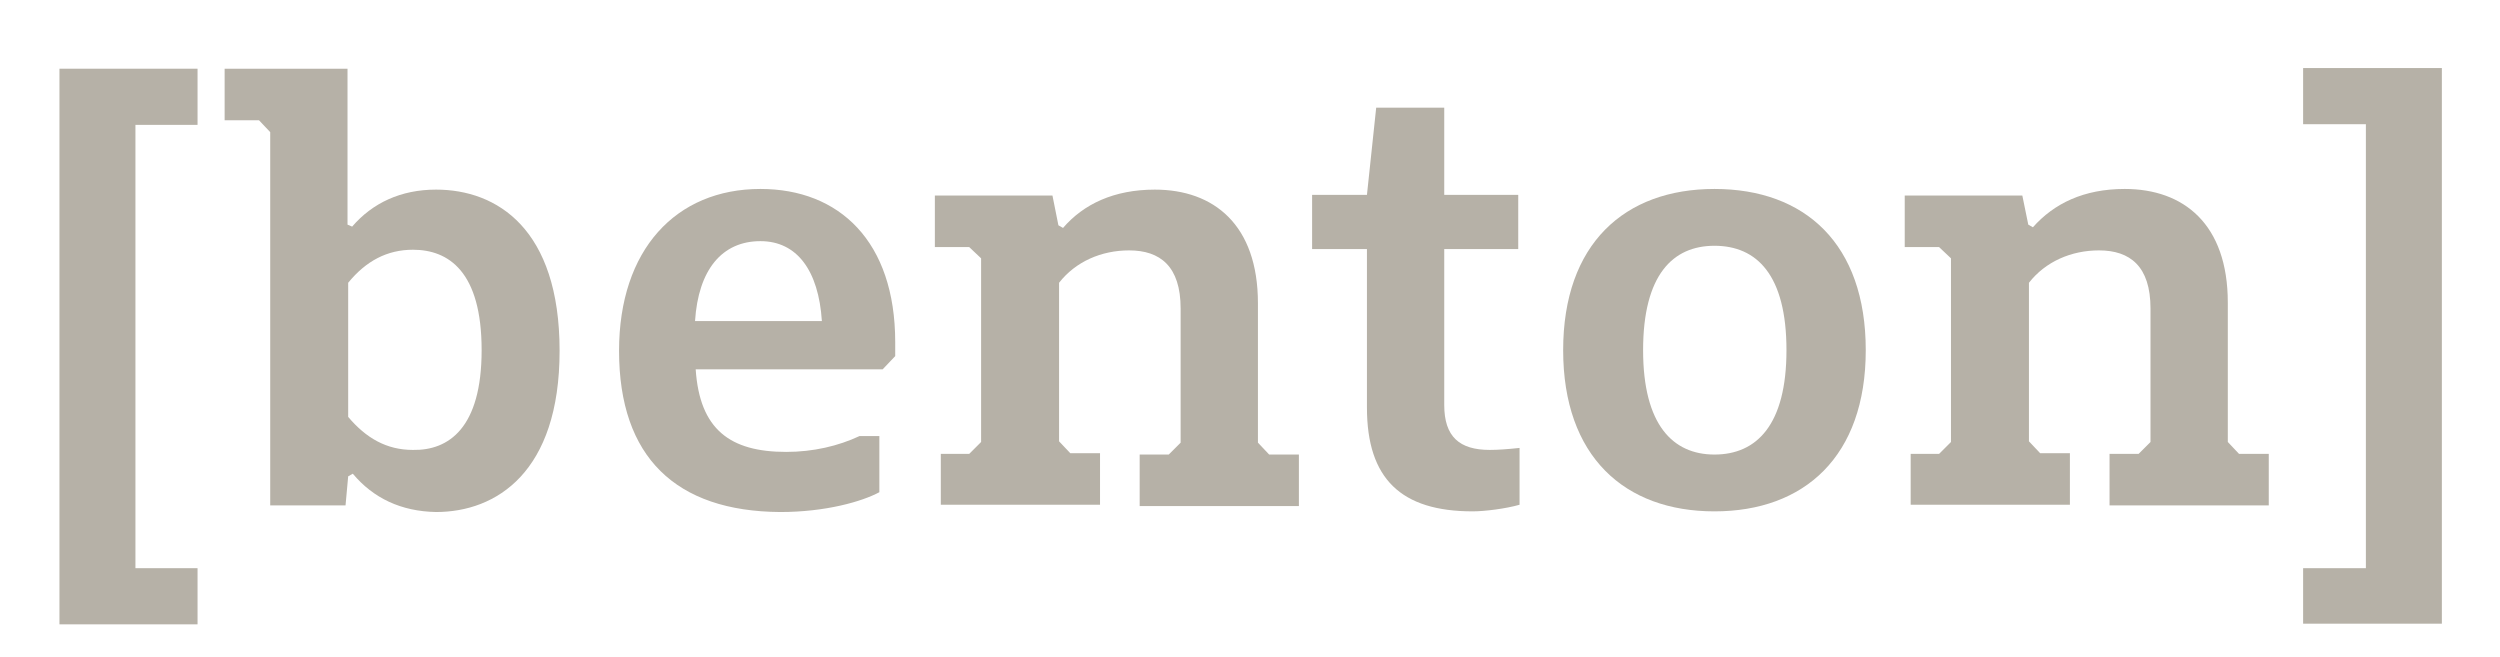 <?xml version="1.0" encoding="utf-8"?>
<!-- Generator: Adobe Illustrator 26.0.2, SVG Export Plug-In . SVG Version: 6.00 Build 0)  -->
<svg version="1.1" id="Layer_1" xmlns="http://www.w3.org/2000/svg" xmlns:xlink="http://www.w3.org/1999/xlink" x="0px" y="0px"
	 viewBox="0 0 378.4 99.4" style="enable-background:new 0 0 378.4 99.4;" xml:space="preserve">
<style type="text/css">
	.st0{fill:#B6B1A7;}
</style>
<g>
	<path class="st0" d="M9,10.4h20.9v8.5h-9.4V86h9.4v8.5H9V10.4z"/>
	<path class="st0" d="M53.4,71.7l-0.7,0.4l-0.4,4.4H40.9V20l-1.7-1.8H34v-7.8h18.6v23.6l0.7,0.3c3.1-3.6,7.4-5.6,12.7-5.6
		c9.2,0,18.7,5.9,18.7,24.4c0,18.4-9.6,24.4-18.7,24.4C60.7,77.4,56.5,75.4,53.4,71.7z M72.9,53c0-11.9-5-15.2-10.4-15.2
		c-3.9,0-7.1,1.7-9.8,5v20.3c2.7,3.2,5.8,5,9.8,5C67.9,68.2,72.9,64.8,72.9,53z"/>
	<path class="st0" d="M93.7,53.1c0-15.3,8.6-24.5,21.4-24.5c11.9,0,20.4,7.9,20.4,23.2v2.1l-1.9,2h-28.3c0.6,9.1,5.2,12.5,13.7,12.5
		c4.1,0,7.9-0.9,11.1-2.4h3v8.5c-2.6,1.4-8.1,3-15,3C102.3,77.4,93.7,69.2,93.7,53.1z M105.2,48.6h19.2c-0.5-7.7-3.8-12.1-9.3-12.1
		C109.3,36.5,105.7,40.8,105.2,48.6z"/>
	<path class="st0" d="M142.3,68.7h4.4l1.8-1.8V39.1l-1.8-1.7h-5.2v-7.8h17.8l0.9,4.5l0.7,0.4c3.1-3.6,7.7-5.8,13.9-5.8
		c8.9,0,15.6,5.3,15.6,17.2v21.1l1.7,1.8h4.5v7.8h-24.1v-7.8h4.4l1.8-1.8V46.7c0-6.4-3.1-8.8-7.8-8.8c-4.2,0-8.1,1.7-10.6,4.9v24
		l1.7,1.8h4.5v7.8h-24.1V68.7z"/>
	<path class="st0" d="M198.6,29.5h8.3l1.4-13.2h10.3v13.2h11.2v8.2h-11.2v23.6c0,4.8,2.3,6.8,6.9,6.8c1.2,0,2.6-0.1,4.5-0.3v8.6
		c-2.1,0.6-5.3,1-7.1,1c-10.8,0-16-4.9-16-15.7V37.7h-8.3V29.5z"/>
	<path class="st0" d="M236.6,53c0-16.1,9.3-24.4,22.9-24.4c13.7,0,22.9,8.3,22.9,24.4s-9.3,24.4-22.9,24.4
		C245.9,77.4,236.6,69.1,236.6,53z M270.4,53c0-11.4-4.5-15.8-10.9-15.8c-6.3,0-10.8,4.4-10.8,15.8c0,11.3,4.5,15.8,10.8,15.8
		C265.9,68.8,270.4,64.3,270.4,53z"/>
	<path class="st0" d="M289.1,68.7h4.4l1.8-1.8V39.1l-1.8-1.7h-5.2v-7.8h17.8L307,34l0.7,0.4c3.2-3.6,7.7-5.8,13.9-5.8
		c8.9,0,15.6,5.3,15.6,17.2v21.1l1.7,1.8h4.5v7.8h-24.1v-7.8h4.4l1.8-1.8V46.7c0-6.4-3.1-8.8-7.8-8.8c-4.2,0-8.1,1.7-10.6,4.9v24
		l1.7,1.8h4.5v7.8h-24.1V68.7z"/>
	<path class="st0" d="M348.6,86h9.5V18.8h-9.5v-8.5h21v84.1h-21V86z"/>
</g>
</svg>

